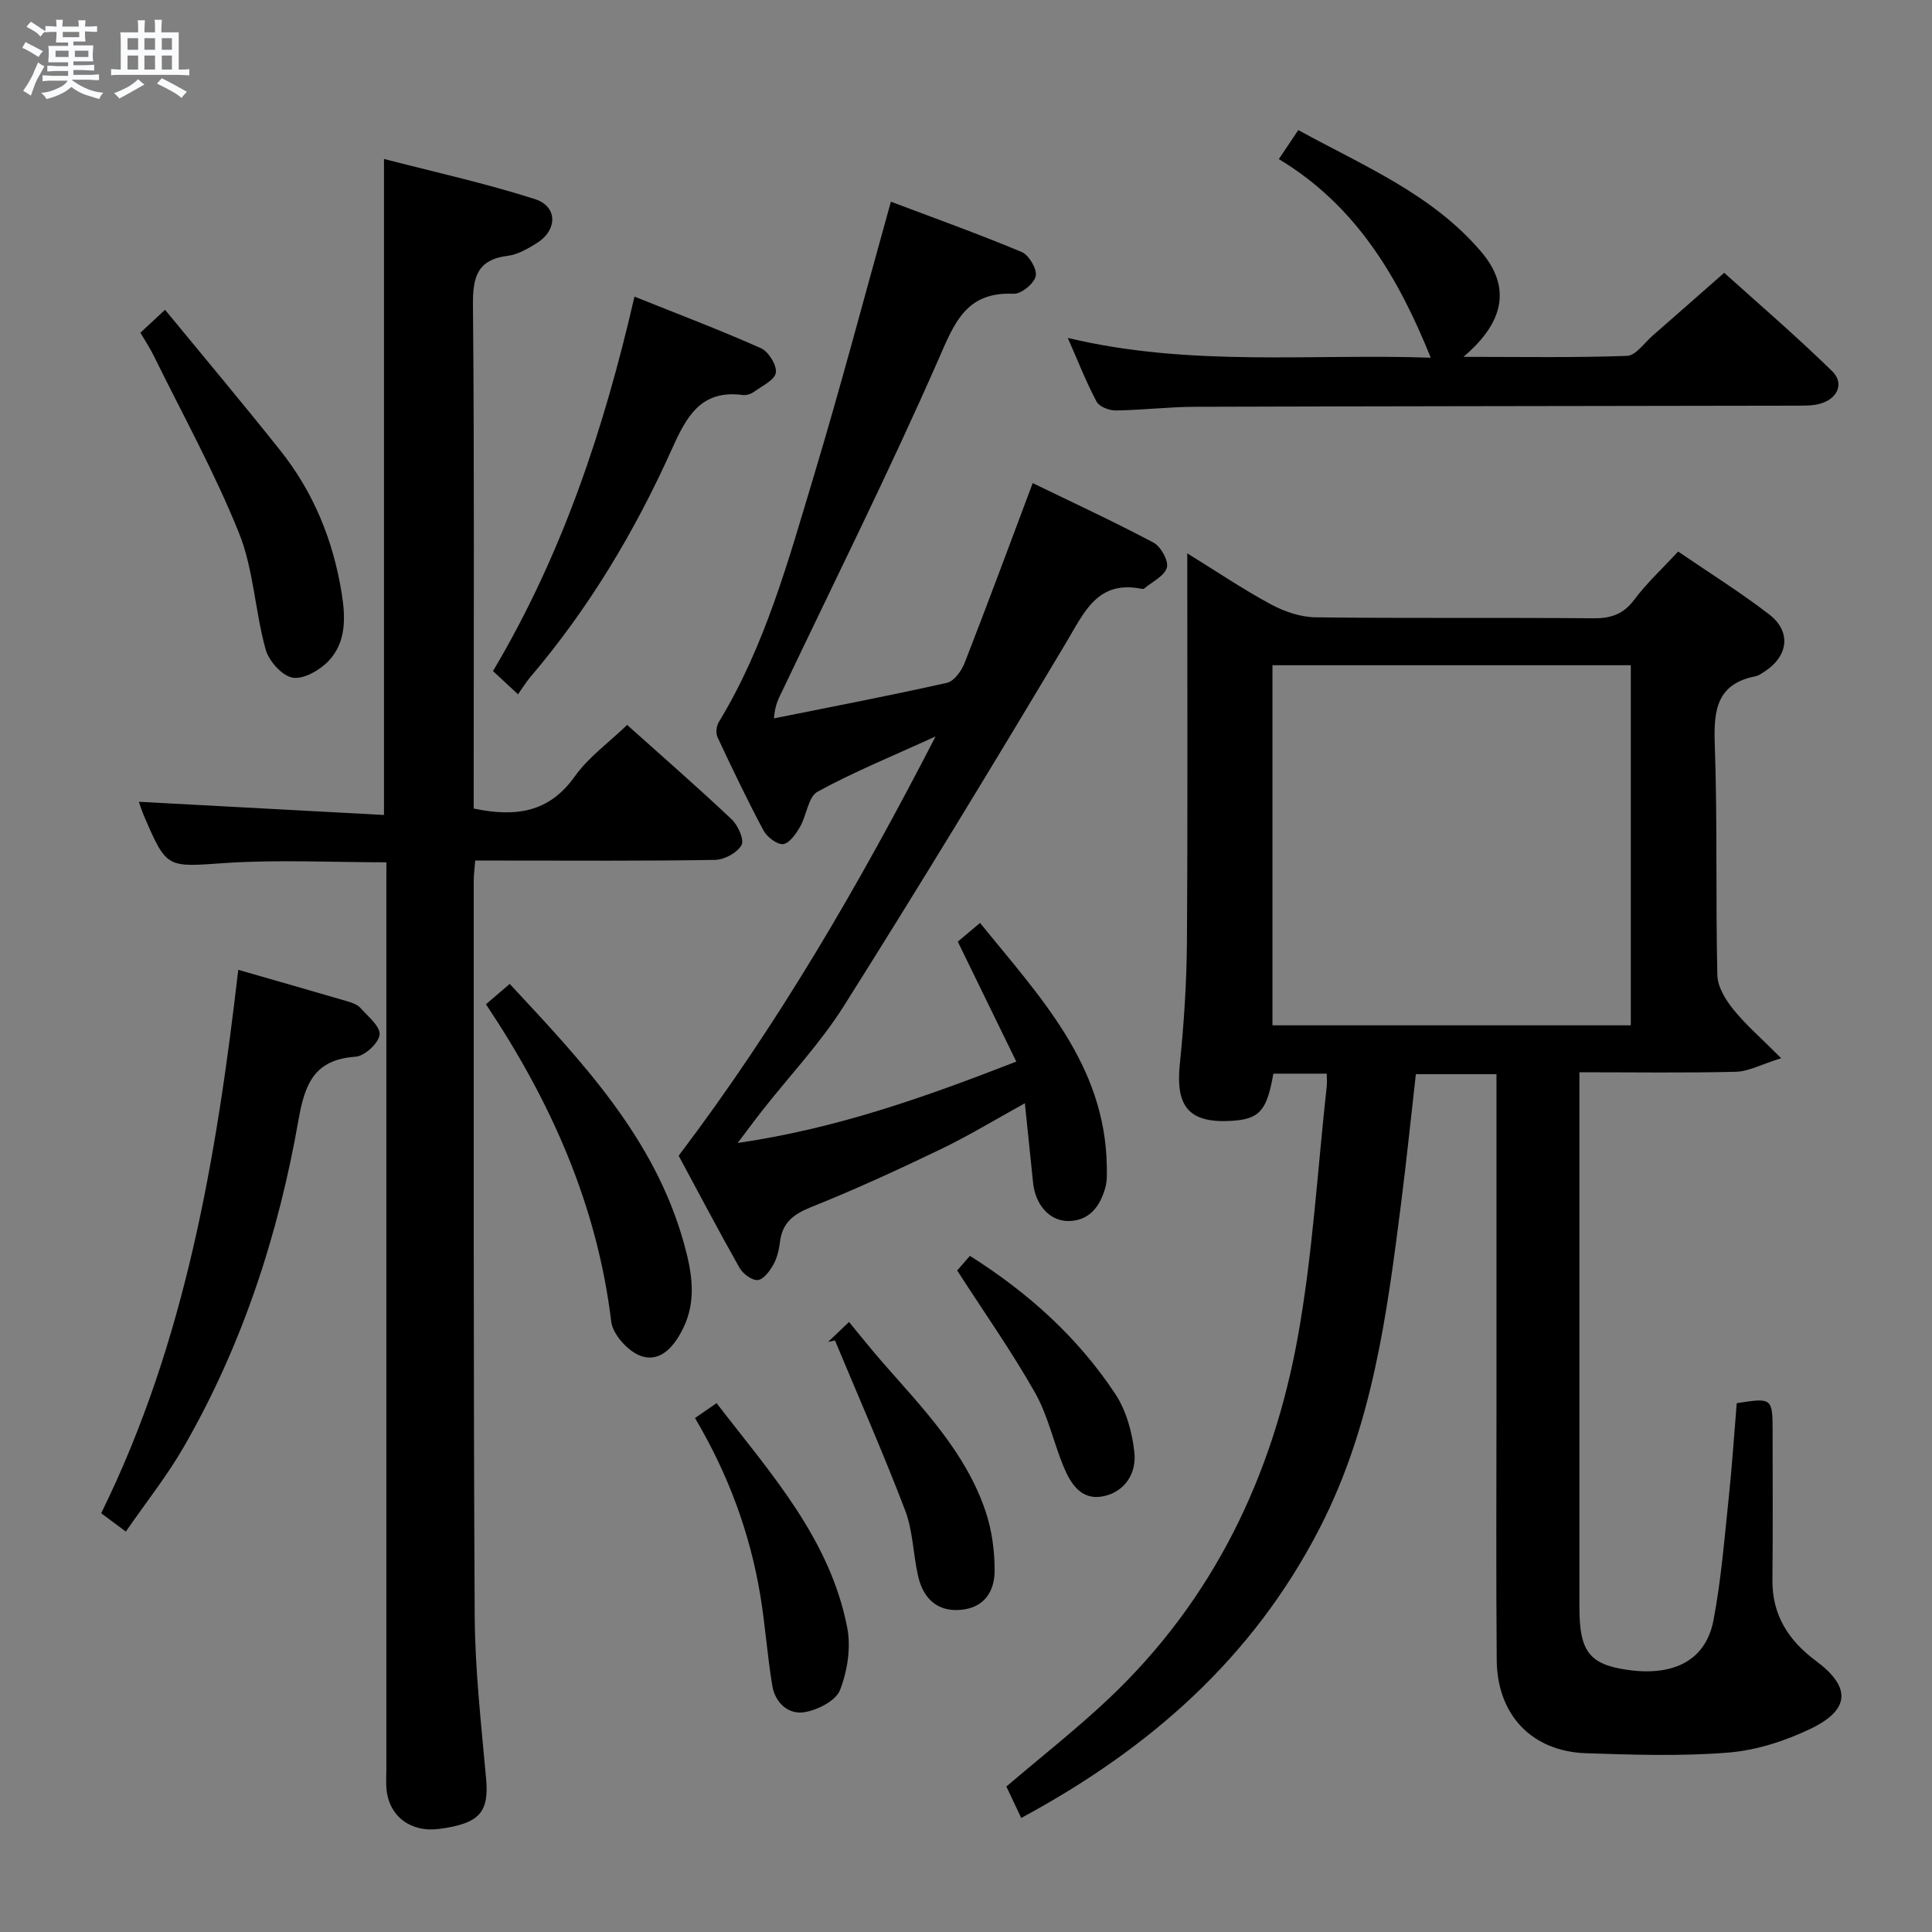 <svg enable-background="new 0 0 400 400" viewBox="0 0 400 400" xmlns="http://www.w3.org/2000/svg"><rect x="0" y="0" width="400" height="400" fill="#808080" stroke="none"/><path d="m6.8 9.5c.6.3 1.3.7 2.1 1.1-.4.4-.7.8-.9 1.2-.7-.4-1.3-.8-1.8-1.1s-1.1-.6-1.6-.8c.2-.4.5-.8.7-1.2.4.2.8.5 1.5.8zm.9 6.9c-.3.6-.5 1.1-.7 1.7s-.4 1.1-.6 1.7c-.6-.4-1.1-.7-1.6-1 .7-1 1.2-1.8 1.5-2.4.3-.5.6-1.1.8-1.7.3-.6.5-1.2.8-1.8.3.3.8.6 1.3.8-.7 1.3-1.2 2.2-1.5 2.7zm.1-11c.4.3 1 .7 1.7 1.1-.5.2-.8.6-1.1 1.1-.5-.6-1-1-1.4-1.2s-.9-.6-1.5-.8c.2-.4.5-.7.9-1.1.5.3.9.6 1.4.9zm10.5 13.1c1 .4 2 .6 3.1.7-.4.4-.7.8-.8 1.3-.9-.2-1.9-.6-3-.9-1-.4-2-.9-2.8-1.6-.5.4-1.1.9-1.9 1.3s-1.9.9-3.3 1.2c-.1-.3-.5-.8-1.1-1.3 1 0 2.1-.3 3.2-.8 1.2-.5 1.9-1 2.3-1.7h-3.2c-.4 0-1 0-2 .1v-1.2c1 0 1.7.1 2 .1h3.3v-1h-2.3c-.2 0-.9 0-2 .1v-1.2c1.2 0 1.9.1 2 .1h2.3v-.8h-4.1c0-.7.1-1.2.1-1.6 0-.5 0-1.1-.1-1.8h4.1v-.7h-2.5c0-.6.1-1.1.1-1.6v-.6h-.5c-.4 0-1 0-1.8.1v-1.3c1.2 0 1.9.1 2.1.1h.2c0-.3 0-.8-.1-1.4h1.4c0 .6-.1 1-.1 1.4h3.4c0-.4 0-.8-.1-1.3h1.5c0 .4-.1.9-.1 1.3.7 0 1.5 0 2.5-.1v1.2c-1 0-1.8-.1-2.5-.1v.6c0 .3 0 .8.1 1.5h-2.5v.8h4.1c0 .7-.1 1.3-.1 1.8s0 1 .1 1.5h-4.1v.8h1.4c.8 0 1.8 0 2.9-.1v1.2c-1 0-1.9-.1-2.8-.1h-1.5v1h3.2c.3 0 1 0 2.1-.1v1.2c-1.1 0-1.8-.1-2.1-.1h-3.4l-.1.1c1.4 1 2.4 1.5 3.4 1.9zm-4.1-6.7v-1.3h-2.7v1.3zm2.2-4.1v-1.1h-3.4v1.1zm1.9 4.1v-1.3h-2.8v1.3z" fill="#fafbfc"/><path d="m37 6.7v2.3 5.4c1 0 1.8 0 2.2-.1v1.3c-.6 0-1.5-.1-2.5-.1h-11.9c-.7 0-1.3 0-1.8.1v-1.3c.5 0 1.1.1 2 .1v-5.2c0-1 0-1.8-.1-2.5h3.7c0-1.3 0-2.1-.1-2.5h1.5c0 .4-.1 1.3-.1 2.5h2.2c0-1.2 0-2.1-.1-2.6h1.5c0 .4-.1 1.3-.1 2.6zm-12.3 13.7c-.3-.4-.7-.8-1.1-1.1 1.1-.4 2.1-.9 2.9-1.3.8-.5 1.5-1 2.1-1.6.4.4.9.8 1.3 1.1-2.5 1.4-4.2 2.4-5.2 2.9zm3.9-10.1v-2.4h-2.2v2.4zm0 4.1v-2.9h-2.2v2.9zm3.5-4.1v-2.4h-2.2v2.4zm0 4.1v-2.9h-2.2v2.9zm.4 2.9 1-1.1c.6.3 1.4.7 2.5 1.3s2 1.1 2.7 1.5c-.4.4-.8.8-1.1 1.3-.8-.8-2.5-1.7-5.1-3zm3.1-7v-2.4h-2.1v2.4zm0 4.1v-2.9h-2.1v2.9z" fill="#fafbfc"/><g fill="#000001"><path d="m274.69 222.29c-3.91 0-7.49 0-11.06 0-1.32 7.69-2.88 9.43-8.68 9.77-8.72.52-11.58-2.89-10.69-11.65.86-8.43 1.42-16.91 1.48-25.38.18-26.48.07-52.97.07-80.47 6.17 3.81 11.6 7.49 17.35 10.58 2.77 1.49 6.12 2.63 9.22 2.67 19.16.24 38.32.03 57.48.2 3.64.03 6.21-.8 8.48-3.83 2.57-3.44 5.78-6.4 9.1-9.99 6.36 4.35 12.82 8.38 18.83 13 4.67 3.59 4 8.68-1 11.89-.56.36-1.14.8-1.76.92-7.99 1.55-8.74 6.9-8.49 13.94.57 15.97.17 31.98.54 47.97.05 2.4 1.7 5.08 3.3 7.07 2.55 3.17 5.69 5.87 9.91 10.11-4.15 1.29-6.75 2.74-9.38 2.81-10.62.26-21.24.1-32.39.1v5.28 105.47c0 9.21 2.07 11.86 10.03 12.99 9.63 1.36 16.17-2.07 17.73-10.3 1.58-8.29 2.25-16.77 3.14-25.19.7-6.59 1.13-13.22 1.67-19.73 7.29-1.17 7.43-1.06 7.43 5.76 0 10.26.07 20.53-.04 30.79-.08 7.34 3.35 12.6 9.05 16.83 7.24 5.38 7.08 10.07-1.14 14.02-5.27 2.53-11.22 4.46-17 4.93-9.76.79-19.65.46-29.47.14-11.24-.37-18.42-7.92-18.52-19.3-.15-17.49-.05-34.99-.05-52.48 0-20.99 0-41.99 0-62.98 0-1.81 0-3.63 0-5.83-5.53 0-10.76 0-16.69 0-1 8.77-1.92 17.78-3.06 26.76-2.94 23.06-5.93 46-16.84 67.2-13.88 26.99-35.3 45.74-61.81 60.03-1.17-2.47-2.14-4.55-3.07-6.51 7.24-6.19 14.58-11.93 21.32-18.31 21.53-20.4 33.81-45.96 39.01-74.73 3.09-17.1 4.08-34.58 5.99-51.9.09-.78.01-1.58.01-2.65zm-11.24-84.56v74.55h74.19c0-25.03 0-49.74 0-74.55-24.95 0-49.54 0-74.19 0z"/><path d="m80 178.53c-11.48 0-22.47-.58-33.36.15-12.09.81-12.06 1.33-16.85-9.81-.5-1.17-.87-2.39-1.04-2.87 16.84.91 33.68 1.81 50.75 2.73 0-45.56 0-90.09 0-135.82 10.4 2.7 20.98 5.02 31.24 8.31 4.78 1.53 4.7 6.46.35 9.14-1.82 1.12-3.85 2.34-5.9 2.59-6.4.79-7.32 4.41-7.27 10.23.3 32.98.15 65.97.15 98.95v5.27c8.61 1.8 15.58.89 20.93-6.65 2.83-3.99 7.05-7 10.84-10.66 7.11 6.37 14.51 12.81 21.64 19.54 1.32 1.24 2.66 4.25 2.04 5.34-.89 1.59-3.55 3.03-5.47 3.06-14.66.25-29.32.14-43.98.14-1.8 0-3.59 0-5.69 0-.13 1.75-.3 3.03-.3 4.31.02 50.64-.08 101.28.2 151.93.06 11.28 1.35 22.56 2.36 33.82.63 6.98-1.32 9.32-9.74 10.43-5.85.77-10.34-2.59-10.88-8.21-.13-1.32-.03-2.66-.03-4 0-60.64 0-121.28 0-181.91.01-1.95.01-3.9.01-6.01z"/><path d="m140.51 239.28c20.45-27.01 37.21-55.79 53.19-86.81-9.06 4.14-16.98 7.36-24.43 11.44-1.95 1.07-2.26 4.92-3.65 7.31-.84 1.45-2.23 3.44-3.5 3.54-1.31.1-3.34-1.49-4.07-2.87-3.37-6.3-6.45-12.77-9.49-19.24-.39-.84-.26-2.31.24-3.12 9.62-15.81 14.43-33.51 19.69-50.97 5.59-18.56 10.52-37.31 15.96-56.8 8.65 3.27 17.95 6.6 27.05 10.4 1.52.63 3.25 3.54 2.94 4.99-.32 1.54-3 3.74-4.56 3.67-9.91-.46-12.29 6.07-15.64 13.72-10.14 23.09-21.41 45.69-32.26 68.47-.7 1.47-1.54 2.87-1.74 5.72 11.95-2.4 23.93-4.69 35.82-7.36 1.48-.33 3.02-2.49 3.66-4.13 4.76-12.2 9.31-24.49 14.09-37.22 8.15 3.96 16.69 7.91 24.99 12.31 1.52.81 3.18 3.75 2.79 5.17-.48 1.75-3.02 2.93-4.69 4.34-.11.09-.33.11-.48.08-9.17-1.87-11.89 4.76-15.64 11.04-15.08 25.26-30.37 50.41-46.05 75.29-4.86 7.7-11.23 14.45-16.89 21.65-1.51 1.92-2.95 3.89-5.11 6.74 20.43-2.98 38.56-9.4 57.68-16.85-4.15-8.5-8.03-16.47-12.11-24.83 1.11-.94 2.6-2.18 4.61-3.88 12.31 15.23 25.9 29.26 26.24 50.36.02 1.49.09 3.06-.31 4.47-1.06 3.77-3.21 6.77-7.47 6.89-4.02.11-7.01-3.33-7.48-7.91-.54-5.27-1.09-10.54-1.7-16.47-6.23 3.43-11.69 6.76-17.43 9.52-8.83 4.24-17.75 8.35-26.85 11.99-3.65 1.46-5.93 3.21-6.42 7.17-.2 1.63-.6 3.35-1.39 4.76-.74 1.31-2.05 3.07-3.22 3.16-1.22.09-3.07-1.3-3.77-2.53-4.41-7.81-8.58-15.75-12.6-23.21z"/><path d="m264.77 32.94c1.48-2.2 2.58-3.85 4.03-6.01 13.42 7.39 27.68 13.22 37.86 25.19 6.13 7.21 4.95 14.46-3.67 21.76 11.82 0 22.86.2 33.87-.2 1.81-.06 3.57-2.68 5.29-4.18 4.77-4.16 9.51-8.35 14.83-13.02 6.77 6.11 14.8 12.99 22.35 20.37 2.41 2.35 1.33 5.44-2.12 6.62-1.66.57-3.58.51-5.38.52-41.47.08-82.93.1-124.4.23-5.48.02-10.95.69-16.43.76-1.36.02-3.41-.78-3.97-1.83-2.15-4.04-3.82-8.34-5.96-13.19 25.42 6.09 50.55 3.22 75.15 4.1-6.67-16.54-15.37-31.44-31.45-41.12z"/><path d="m49.33 200.79c7.75 2.23 15.22 4.36 22.68 6.55.94.28 2.01.66 2.62 1.35 1.56 1.75 4.15 3.85 3.96 5.54-.2 1.75-3.1 4.42-4.96 4.55-8.51.58-10.51 5.55-11.83 13.09-4.18 23.8-11.62 46.63-23.74 67.68-3.45 5.99-7.81 11.47-12.01 17.55-2.04-1.52-3.44-2.56-5.1-3.8 17.46-35.48 23.87-73.59 28.38-112.51z"/><path d="m107.25 143.75c-2.25-2.1-3.8-3.53-5.18-4.81 14.29-24.07 22.94-49.89 29.29-77.53 8.91 3.58 17.65 6.88 26.16 10.67 1.58.7 3.33 3.5 3.11 5.07-.21 1.51-2.82 2.74-4.49 3.95-.63.46-1.6.78-2.35.68-8.77-1.15-11.71 4.58-14.75 11.34-7.64 17.01-17.19 32.92-29.34 47.18-.84 1-1.52 2.14-2.45 3.45z"/><path d="m100.61 207.92c1.73-1.48 3.21-2.75 4.92-4.21 14.98 16.09 30 31.88 36.07 53.7 1.62 5.8 2.7 11.74-.13 17.53-1.76 3.61-4.56 7.19-8.69 5.83-2.65-.87-5.91-4.45-6.23-7.14-2.92-24.14-12.48-45.56-25.94-65.71z"/><path d="m29.07 68.88c1.49-1.38 2.8-2.6 5.1-4.74 8.08 9.83 16.13 19.4 23.91 29.19 6.84 8.6 10.88 18.53 12.64 29.36.82 5.02 1.03 10.23-2.69 14.15-1.82 1.92-5.19 3.86-7.45 3.46-2.2-.39-4.93-3.46-5.59-5.86-2.2-7.94-2.48-16.55-5.51-24.09-5.05-12.55-11.64-24.48-17.62-36.64-.79-1.62-1.8-3.13-2.79-4.83z"/><path d="m143.89 293.59c1.49-1.03 2.82-1.94 4.47-3.08 11.15 14.48 23.46 28.01 27.05 46.48.8 4.11.04 8.98-1.5 12.92-.86 2.22-4.63 4.13-7.35 4.58-3.35.55-6.08-1.97-6.66-5.46-1.04-6.19-1.45-12.49-2.48-18.68-2.15-13.04-6.71-25.26-13.53-36.76z"/><path d="m171.45 277.83c1.05-1 2.09-2 4.33-4.13 2.37 2.87 4.61 5.69 6.97 8.39 8.31 9.5 17.23 18.62 21.34 30.93 1.28 3.83 1.83 8.05 1.84 12.1.01 4.29-2.08 7.74-7 8.18-4.55.41-7.71-2-8.85-6.99-1.03-4.52-1.06-9.37-2.69-13.63-4.52-11.84-9.64-23.45-14.52-35.16-.48.11-.95.21-1.42.31z"/><path d="m198.17 263.04c.6-.68 1.57-1.8 2.64-3.03 12.24 7.74 22.4 16.97 30.09 28.58 2.28 3.44 3.51 7.95 3.96 12.1.46 4.18-1.81 8.06-6.27 9.06-4.66 1.05-6.91-2.5-8.42-6.17-2.07-5.05-3.23-10.58-5.9-15.28-4.79-8.46-10.42-16.45-16.1-25.26z"/></g></svg>